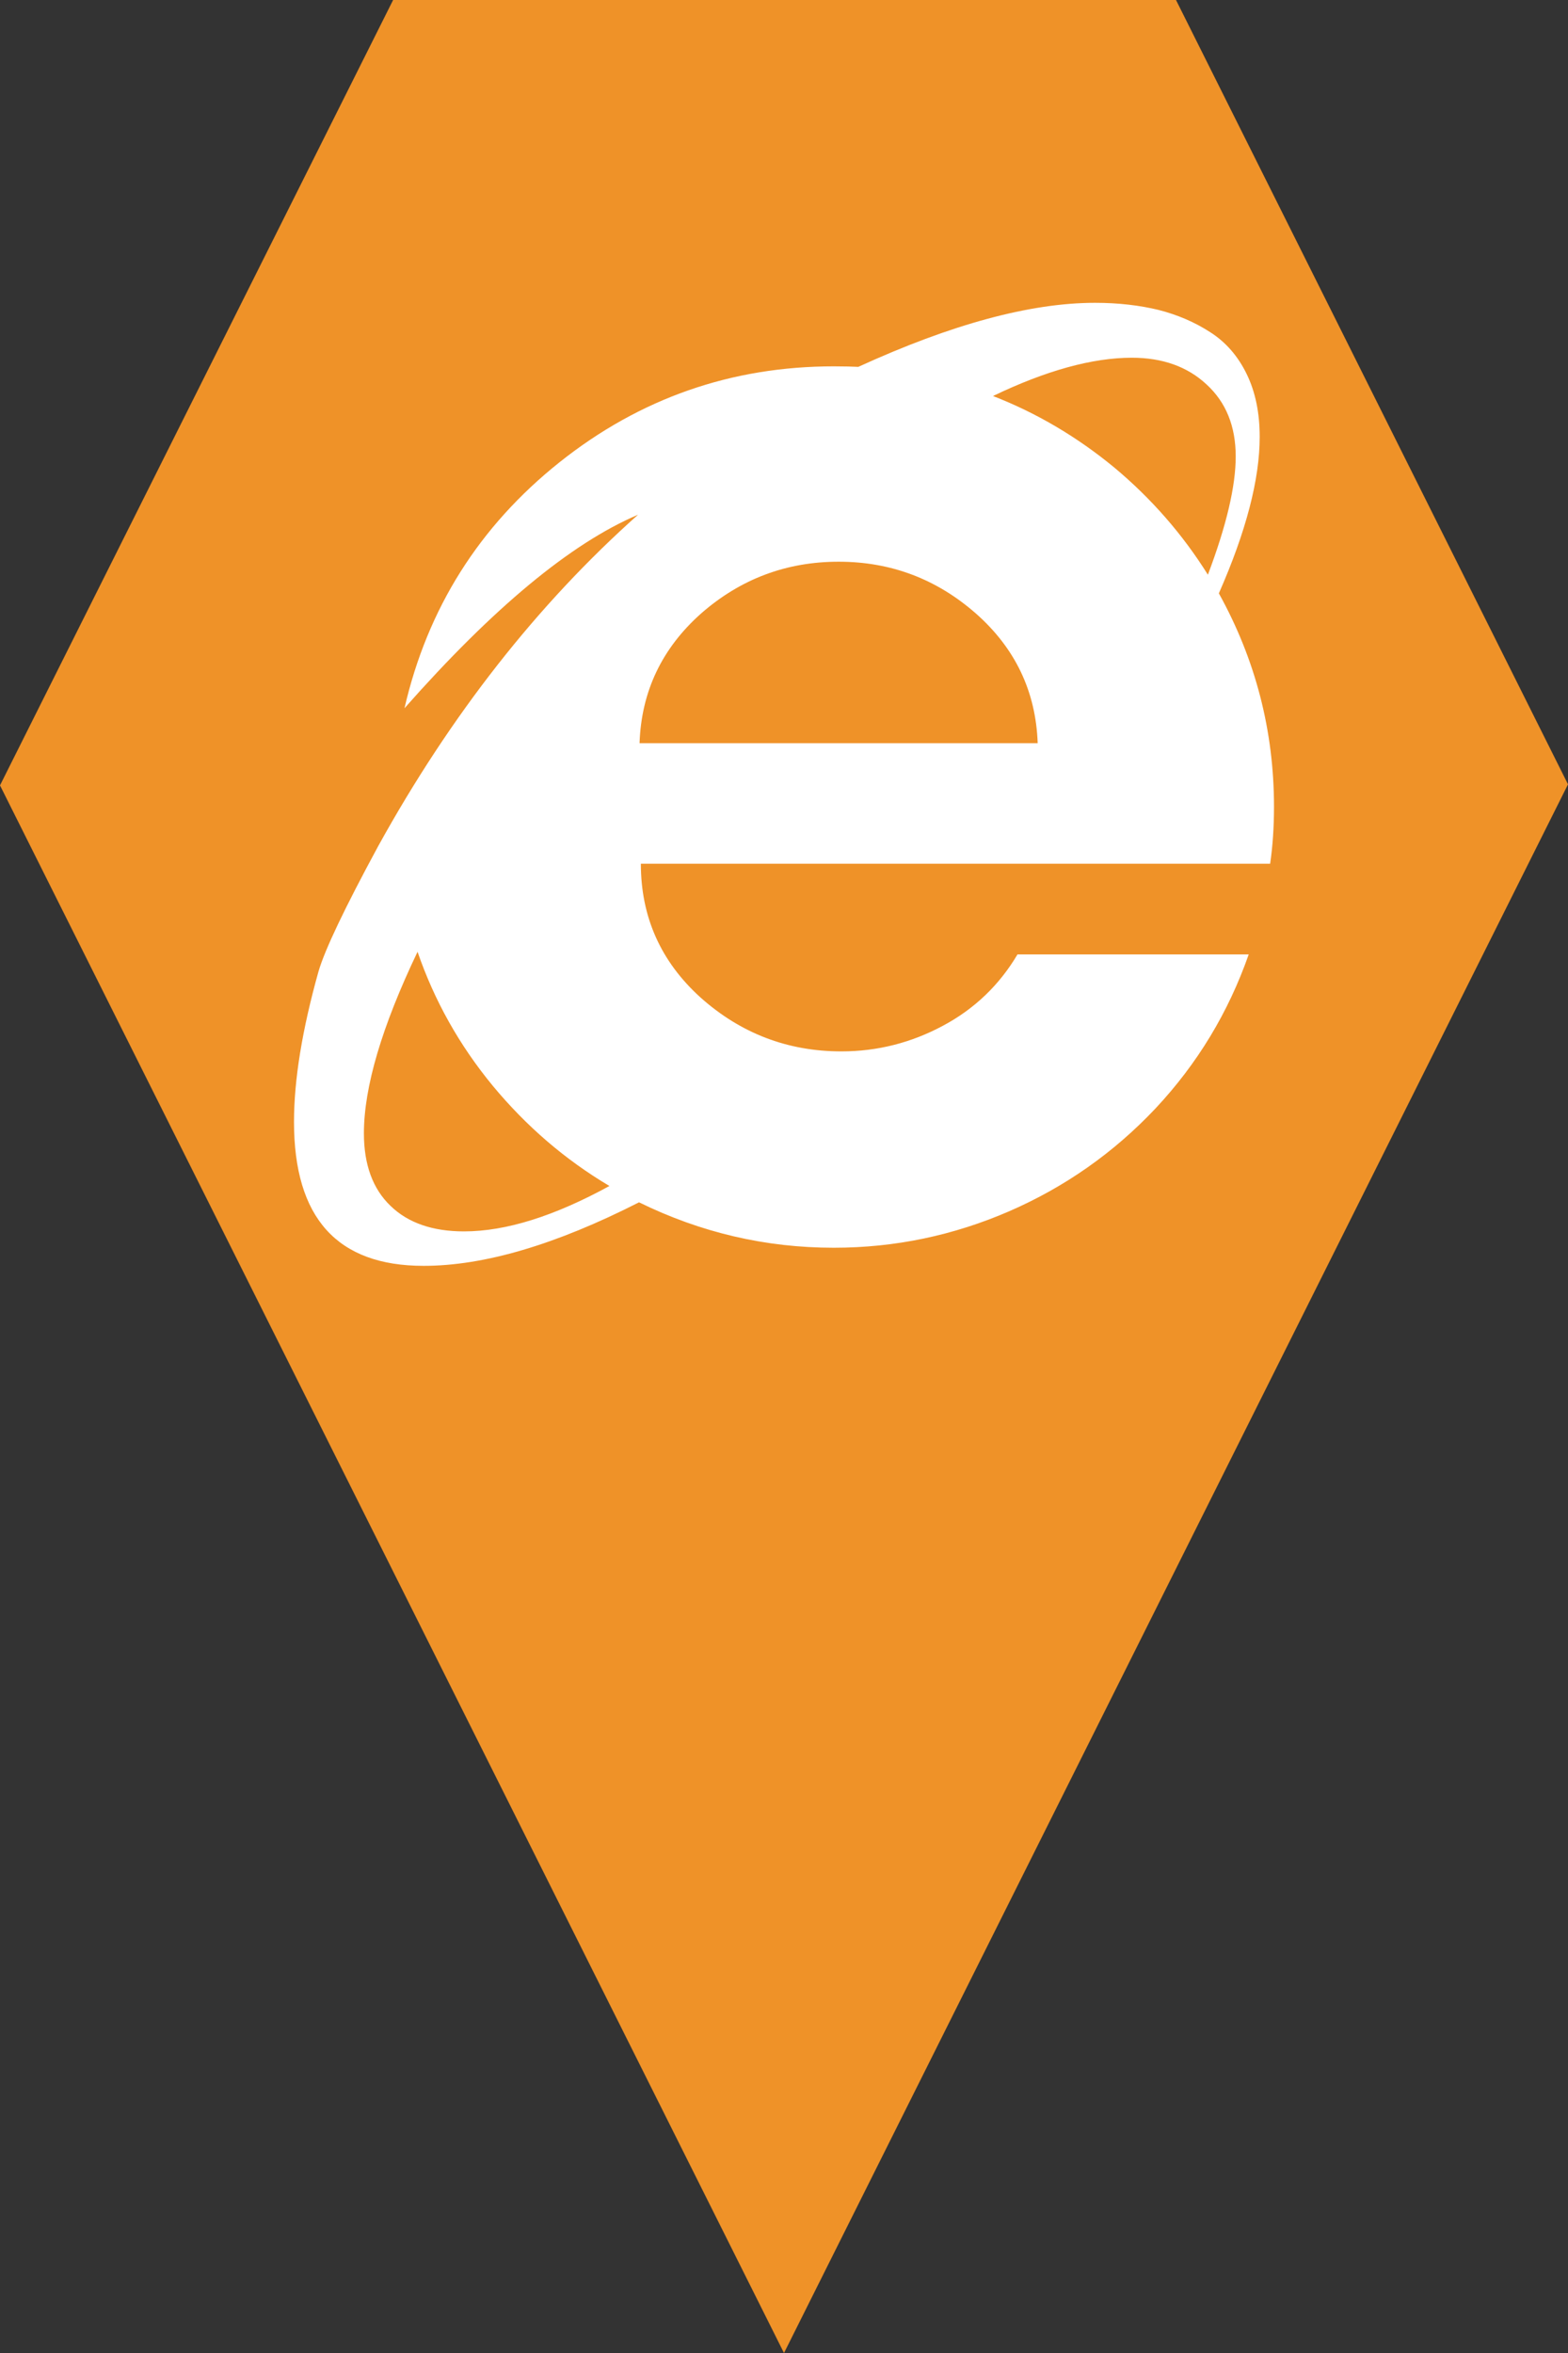 <?xml version="1.0" encoding="utf-8"?> <!DOCTYPE svg PUBLIC "-//W3C//DTD SVG 1.1//EN" "http://www.w3.org/Graphics/SVG/1.1/DTD/svg11.dtd"><svg version="1.1" id="marker-circle-blue" xmlns="http://www.w3.org/2000/svg" xmlns:xlink="http://www.w3.org/1999/xlink" x="0px"  y="0px" width="24px" height="36px" viewBox="0 0 24 36" enable-background="new 0 0 24 36" xml:space="preserve"><rect x="0" y="0" width="24" height="36" fill="#333333" stroke="none"/><polygon fill="#EF9228" points="12,36 24,12 18,0 6.017,0 0,12.016 "/><path fill="#ffffff" transform="translate(4.5 4.5)" d="M15,7.844C15,8.156,14.98,8.445,14.941,8.715L5.309,8.715C5.309,9.527,5.613,10.211,6.223,10.762C6.836,11.309,7.555,11.586,8.379,11.586C8.93,11.586,9.449,11.453,9.93,11.195C10.414,10.938,10.797,10.57,11.074,10.102L14.613,10.102C14.301,10.992,13.828,11.773,13.188,12.457C12.547,13.137,11.801,13.66,10.949,14.031C10.094,14.402,9.199,14.59,8.262,14.59C7.219,14.59,6.227,14.359,5.281,13.895C4.008,14.543,2.91,14.867,1.984,14.867C0.66,14.867,0,14.133,0,12.664C0,12.023,0.125,11.254,0.375,10.363C0.473,10.027,0.777,9.391,1.289,8.445C2.398,6.438,3.727,4.746,5.266,3.375C4.238,3.812,3.047,4.801,1.691,6.336C2.043,4.809,2.832,3.555,4.062,2.574C5.293,1.594,6.695,1.105,8.262,1.105C8.43,1.105,8.555,1.109,8.637,1.113C10.062,0.461,11.27,0.133,12.262,0.133C12.621,0.133,12.945,0.172,13.234,0.242C13.523,0.316,13.789,0.43,14.023,0.582C14.262,0.734,14.449,0.949,14.582,1.223C14.715,1.496,14.781,1.816,14.781,2.184C14.781,2.832,14.574,3.629,14.156,4.578C14.719,5.594,15,6.684,15,7.844ZM14.414,2.484C14.414,2.023,14.266,1.656,13.969,1.383C13.676,1.109,13.293,0.973,12.824,0.973C12.223,0.973,11.512,1.168,10.699,1.559C11.371,1.82,11.992,2.188,12.559,2.656C13.125,3.129,13.602,3.676,13.988,4.293C14.273,3.539,14.414,2.938,14.414,2.484ZM1.07,12.84C1.07,13.32,1.207,13.691,1.477,13.949C1.746,14.211,2.125,14.34,2.602,14.34C3.246,14.34,3.988,14.105,4.828,13.645C4.148,13.242,3.555,12.73,3.043,12.113C2.531,11.492,2.148,10.809,1.891,10.062C1.344,11.207,1.07,12.133,1.07,12.84ZM5.289,6.871L11.383,6.871C11.355,6.078,11.039,5.418,10.438,4.887C9.836,4.359,9.137,4.094,8.336,4.094C7.535,4.094,6.832,4.359,6.23,4.887C5.633,5.418,5.316,6.078,5.289,6.871ZM5.289,6.871"></path> </svg>